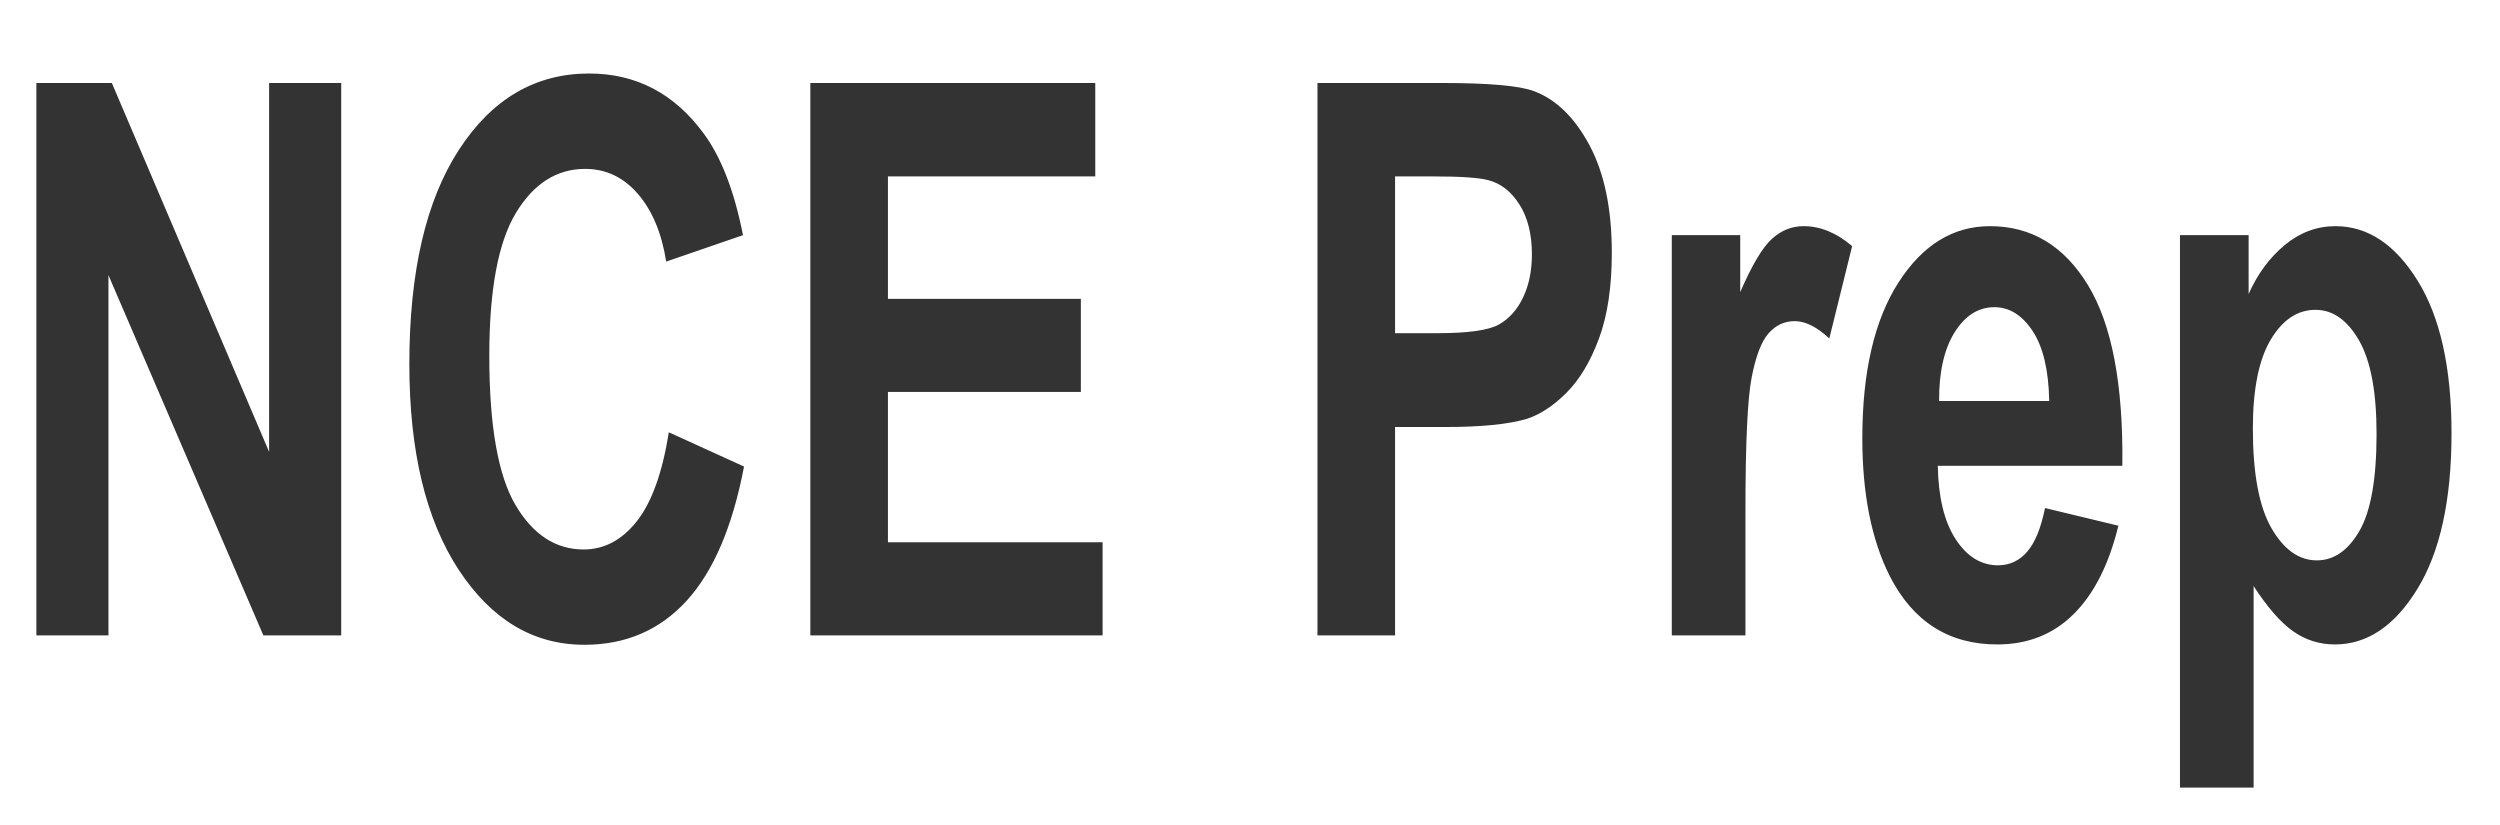<?xml version="1.0" encoding="utf-8"?>
<svg viewBox="1 0 103 34" width="103" height="34" xmlns="http://www.w3.org/2000/svg">
  <path d="M 4.415 16.553 L 4.415 8.393 L 6.018 8.393 L 9.358 13.842 L 9.358 8.393 L 10.889 8.393 L 10.889 16.553 L 9.236 16.553 L 5.946 11.232 L 5.946 16.553 Z M 17.847 13.553 L 19.444 14.059 Q 19.077 15.395 18.222 16.044 Q 17.368 16.692 16.054 16.692 Q 14.429 16.692 13.382 15.582 Q 12.336 14.471 12.336 12.545 Q 12.336 10.508 13.388 9.381 Q 14.44 8.253 16.154 8.253 Q 17.652 8.253 18.587 9.139 Q 19.144 9.662 19.422 10.641 L 17.791 11.031 Q 17.646 10.397 17.187 10.029 Q 16.728 9.662 16.071 9.662 Q 15.164 9.662 14.599 10.313 Q 14.034 10.964 14.034 12.423 Q 14.034 13.97 14.59 14.627 Q 15.147 15.284 16.038 15.284 Q 16.694 15.284 17.168 14.866 Q 17.641 14.449 17.847 13.553 Z M 20.852 16.553 L 20.852 8.393 L 26.903 8.393 L 26.903 9.773 L 22.5 9.773 L 22.5 11.582 L 26.597 11.582 L 26.597 12.957 L 22.5 12.957 L 22.5 15.178 L 27.059 15.178 L 27.059 16.553 Z M 31.622 16.553 L 31.622 8.393 L 34.266 8.393 Q 35.769 8.393 36.226 8.515 Q 36.927 8.699 37.4 9.314 Q 37.873 9.929 37.873 10.903 Q 37.873 11.655 37.601 12.167 Q 37.328 12.679 36.908 12.971 Q 36.487 13.263 36.053 13.358 Q 35.463 13.475 34.344 13.475 L 33.27 13.475 L 33.27 16.553 Z M 33.27 9.773 L 33.27 12.089 L 34.172 12.089 Q 35.146 12.089 35.474 11.961 Q 35.803 11.833 35.989 11.56 Q 36.176 11.287 36.176 10.925 Q 36.176 10.48 35.914 10.191 Q 35.652 9.901 35.252 9.829 Q 34.957 9.773 34.066 9.773 Z M 40.711 16.553 L 39.147 16.553 L 39.147 10.641 L 40.6 10.641 L 40.6 11.482 Q 40.973 10.886 41.271 10.697 Q 41.568 10.508 41.947 10.508 Q 42.481 10.508 42.977 10.803 L 42.492 12.167 Q 42.097 11.911 41.758 11.911 Q 41.429 11.911 41.201 12.092 Q 40.973 12.272 40.842 12.746 Q 40.711 13.219 40.711 14.727 Z M 47.073 14.672 L 48.631 14.933 Q 48.331 15.79 47.682 16.238 Q 47.034 16.687 46.059 16.687 Q 44.518 16.687 43.777 15.679 Q 43.193 14.872 43.193 13.642 Q 43.193 12.172 43.961 11.34 Q 44.729 10.508 45.904 10.508 Q 47.223 10.508 47.985 11.379 Q 48.748 12.25 48.715 14.048 L 44.796 14.048 Q 44.813 14.744 45.174 15.131 Q 45.536 15.518 46.076 15.518 Q 46.444 15.518 46.694 15.317 Q 46.944 15.117 47.073 14.672 Z M 47.162 13.091 Q 47.145 12.412 46.811 12.058 Q 46.477 11.705 45.998 11.705 Q 45.486 11.705 45.152 12.078 Q 44.818 12.451 44.824 13.091 Z M 49.939 10.641 L 51.397 10.641 L 51.397 11.51 Q 51.681 11.065 52.166 10.786 Q 52.65 10.508 53.24 10.508 Q 54.27 10.508 54.988 11.315 Q 55.706 12.122 55.706 13.564 Q 55.706 15.045 54.982 15.866 Q 54.259 16.687 53.229 16.687 Q 52.739 16.687 52.341 16.492 Q 51.943 16.297 51.503 15.824 L 51.503 18.802 L 49.939 18.802 Z M 51.487 13.497 Q 51.487 14.493 51.882 14.969 Q 52.277 15.445 52.845 15.445 Q 53.39 15.445 53.752 15.008 Q 54.114 14.571 54.114 13.575 Q 54.114 12.645 53.741 12.195 Q 53.368 11.744 52.817 11.744 Q 52.244 11.744 51.865 12.186 Q 51.487 12.629 51.487 13.497 Z" transform="matrix(1.94, 0, 0, 2.789, -6.067, -19.989)" style="fill: rgb(51, 51, 51); white-space: pre;"/>
</svg>